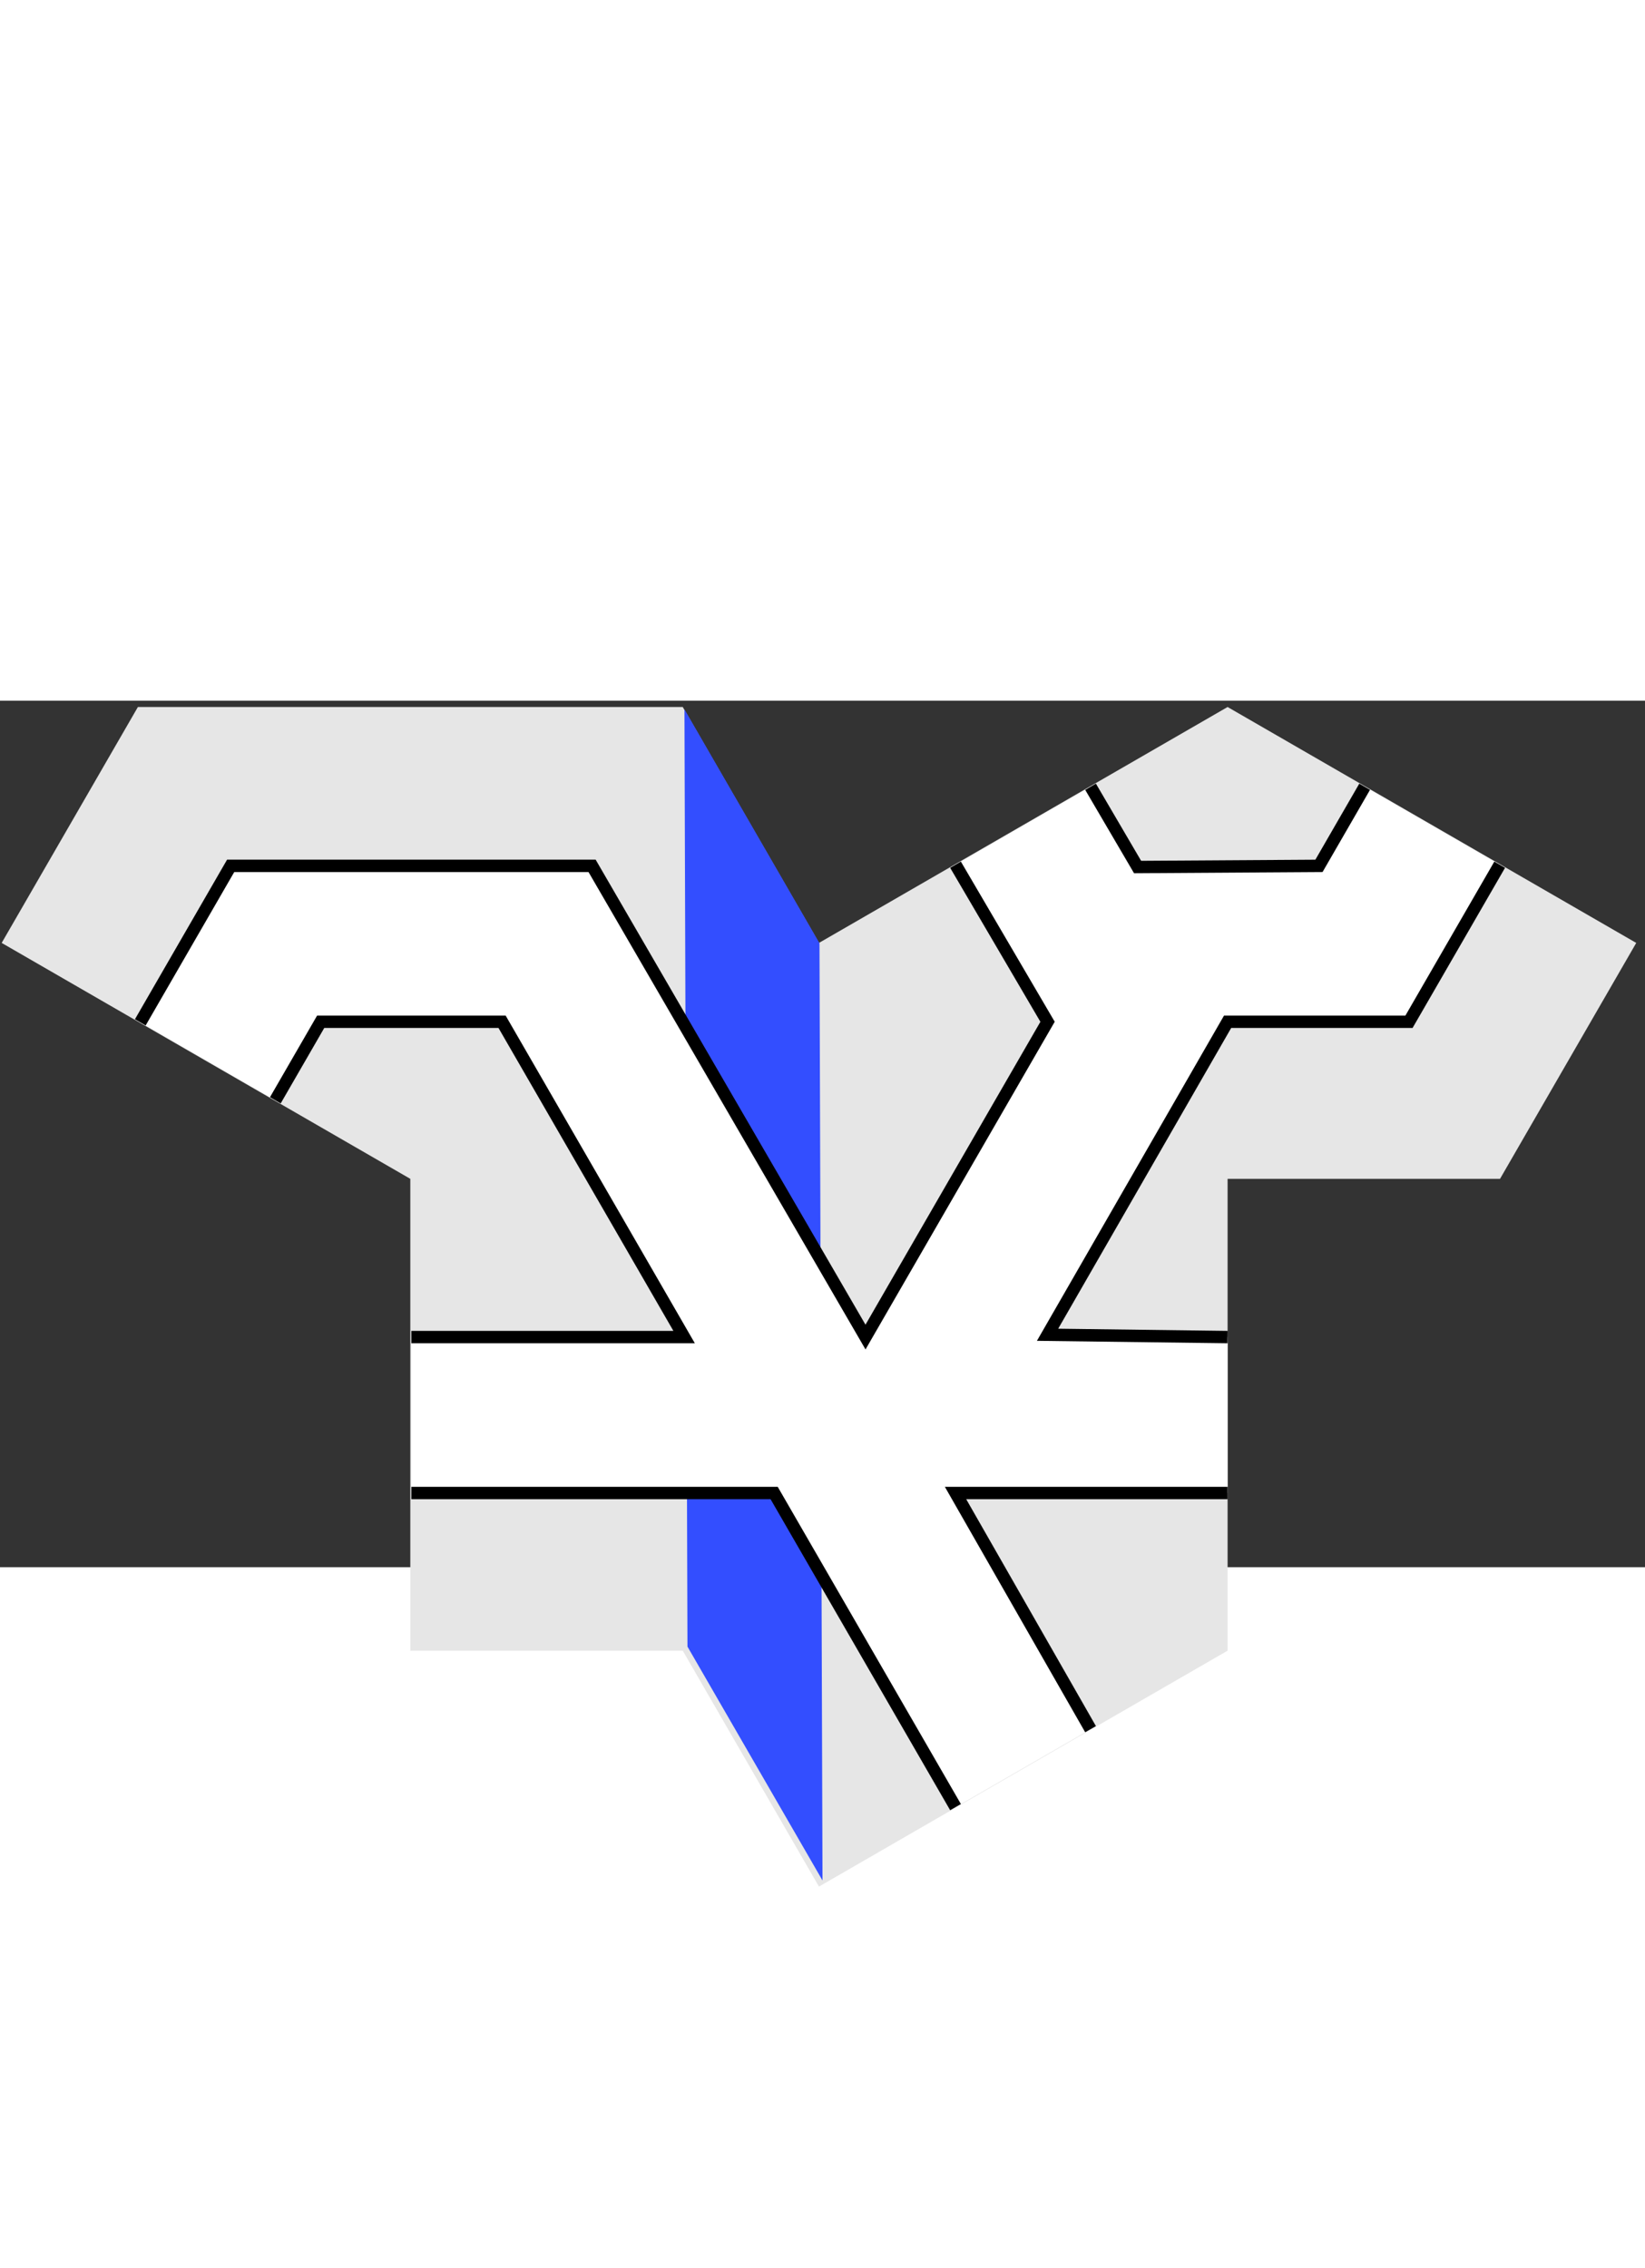 <?xml version="1.0" encoding="UTF-8" standalone="no"?>
<!-- Created with Inkscape (http://www.inkscape.org/) -->

<svg
   width="132.825mm"
   height="183.132mm"
   viewBox="-46.366 -53.116 182.732 96.257"
   version="1.1"
   id="svg5"
   inkscape:version="1.1.2 (0a00cf5339, 2022-02-04)"
   sodipodi:docname="tile1.svg"
   xmlns:inkscape="http://www.inkscape.org/namespaces/inkscape"
   xmlns:sodipodi="http://sodipodi.sourceforge.net/DTD/sodipodi-0.dtd"
   xmlns="http://www.w3.org/2000/svg"
   xmlns:svg="http://www.w3.org/2000/svg">
  <rect x="-46.366" y="-53.116" width="182.732" height="96.257" fill="#333333" stroke="none"/>
  <sodipodi:namedview
     id="namedview7"
     pagecolor="#ffffff"
     bordercolor="#666666"
     borderopacity="1.0"
     inkscape:pageshadow="2"
     inkscape:pageopacity="0.0"
     inkscape:pagecheckerboard="0"
     inkscape:document-units="mm"
     showgrid="true"
     inkscape:snap-bbox="true"
     inkscape:snap-center="true"
     fit-margin-top="0.2"
     lock-margins="true"
     fit-margin-left="0.2"
     fit-margin-right="0.2"
     fit-margin-bottom="0.2"
     inkscape:zoom="1.9426985"
     inkscape:cx="277.19175"
     inkscape:cy="368.81688"
     inkscape:window-width="1850"
     inkscape:window-height="1016"
     inkscape:window-x="1990"
     inkscape:window-y="27"
     inkscape:window-maximized="1"
     inkscape:current-layer="dungeon"
     inkscape:snap-page="true"
     inkscape:snap-grids="false">
    <inkscape:grid
       type="axonomgrid"
       id="grid826"
       empcolor="#03ff92"
       empopacity="0.251"
       empspacing="6"
       spacingy="3.333"
       originx="136.366"
       originy="50.034"
       gridanglex="60"
       gridanglez="60" />
  </sodipodi:namedview>
  <defs
     id="defs2" />
  <g
     inkscape:label="Layer 1"
     inkscape:groupmode="layer"
     id="layer1"
     transform="translate(-24.415,76.566)">
    <g
       id="g1594"
       inkscape:transform-center-x="-38.971142"
       inkscape:transform-center-y="-44.999997">
      <g
         id="g443"
         transform="matrix(0,-1,-1,0,84.415,27.357)"
         inkscape:transform-center-x="2.3241212"
         inkscape:transform-center-y="12.990389">
        <path
           style="opacity:1;fill:#e6e6e6;stroke:none;stroke-width:2;stroke-opacity:1;stop-color:#000000"
           d="m 103.924,60.787 26.208,45.393 26.208,-15.131 0,-60.524 -26.208,-15.131 26.208,-45.393 -26.208,-45.393 -26.208,15.131 0,30.262 H 51.508 l -26.208,45.393 26.208,15.131 0,30.262 z"
           id="border"
           sodipodi:nodetypes="cccccccccccccc" />
        <path
           style="fill:#334eff;stroke:none;stroke-width:2.064;stop-color:#000000"
           d="M 130.097,15.334 25.981,15 51.962,30 156.078,30.334 Z"
           id="path998"
           sodipodi:nodetypes="ccccc" />
        <g
           id="dungeon">
          <path
             id="path1496"
             style="opacity:1;fill:#ffffff;stroke:none;stroke-width:1;stroke-opacity:1;stop-color:#000000"
             d="M 69.025,60.669 69.282,20 34.127,0.223 42.787,-14.777 69.282,0 69.025,-30 H 86.346 L 86.603,-10 121.244,-30 v -20 l 17.578,-10.223 8.66,15 -8.918,5.223 V -20 l 8.918,5.223 L 138.822,0.223 121.244,-10 86.603,10 138.564,40 v 40 l -17.256,10.78 -8.66,-15 8.595,-5.78 V 50 L 86.603,30 86.474,60.669"
             sodipodi:nodetypes="cccccccccccccccccccccccccc" />
          <path
             id="path627"
             style="opacity:1;fill:none;stroke:#000000;stroke-width:1.376;stroke-opacity:1;stop-color:#000000"
             d="M 69.025,60.669 V 20.372 L 34.127,0.223 M 42.787,-14.777 69.025,0.223 V -30 m 17.321,0 0.257,20 34.77,-20 0,-20.149 17.449,-10.074 m 8.66,15 -8.789,5.074 L 138.564,-20 l 8.918,5.223 M 138.822,0.223 121.373,-10 86.346,10.223 138.693,40.595 v 40.149 l -17.385,10.037 m -8.66,-15 8.725,-5.037 V 50.595 L 86.346,30.372 v 30.297"
             sodipodi:nodetypes="cccccccccccccccccccccccccc" />
        </g>
      </g>
    </g>
  </g>
</svg>
